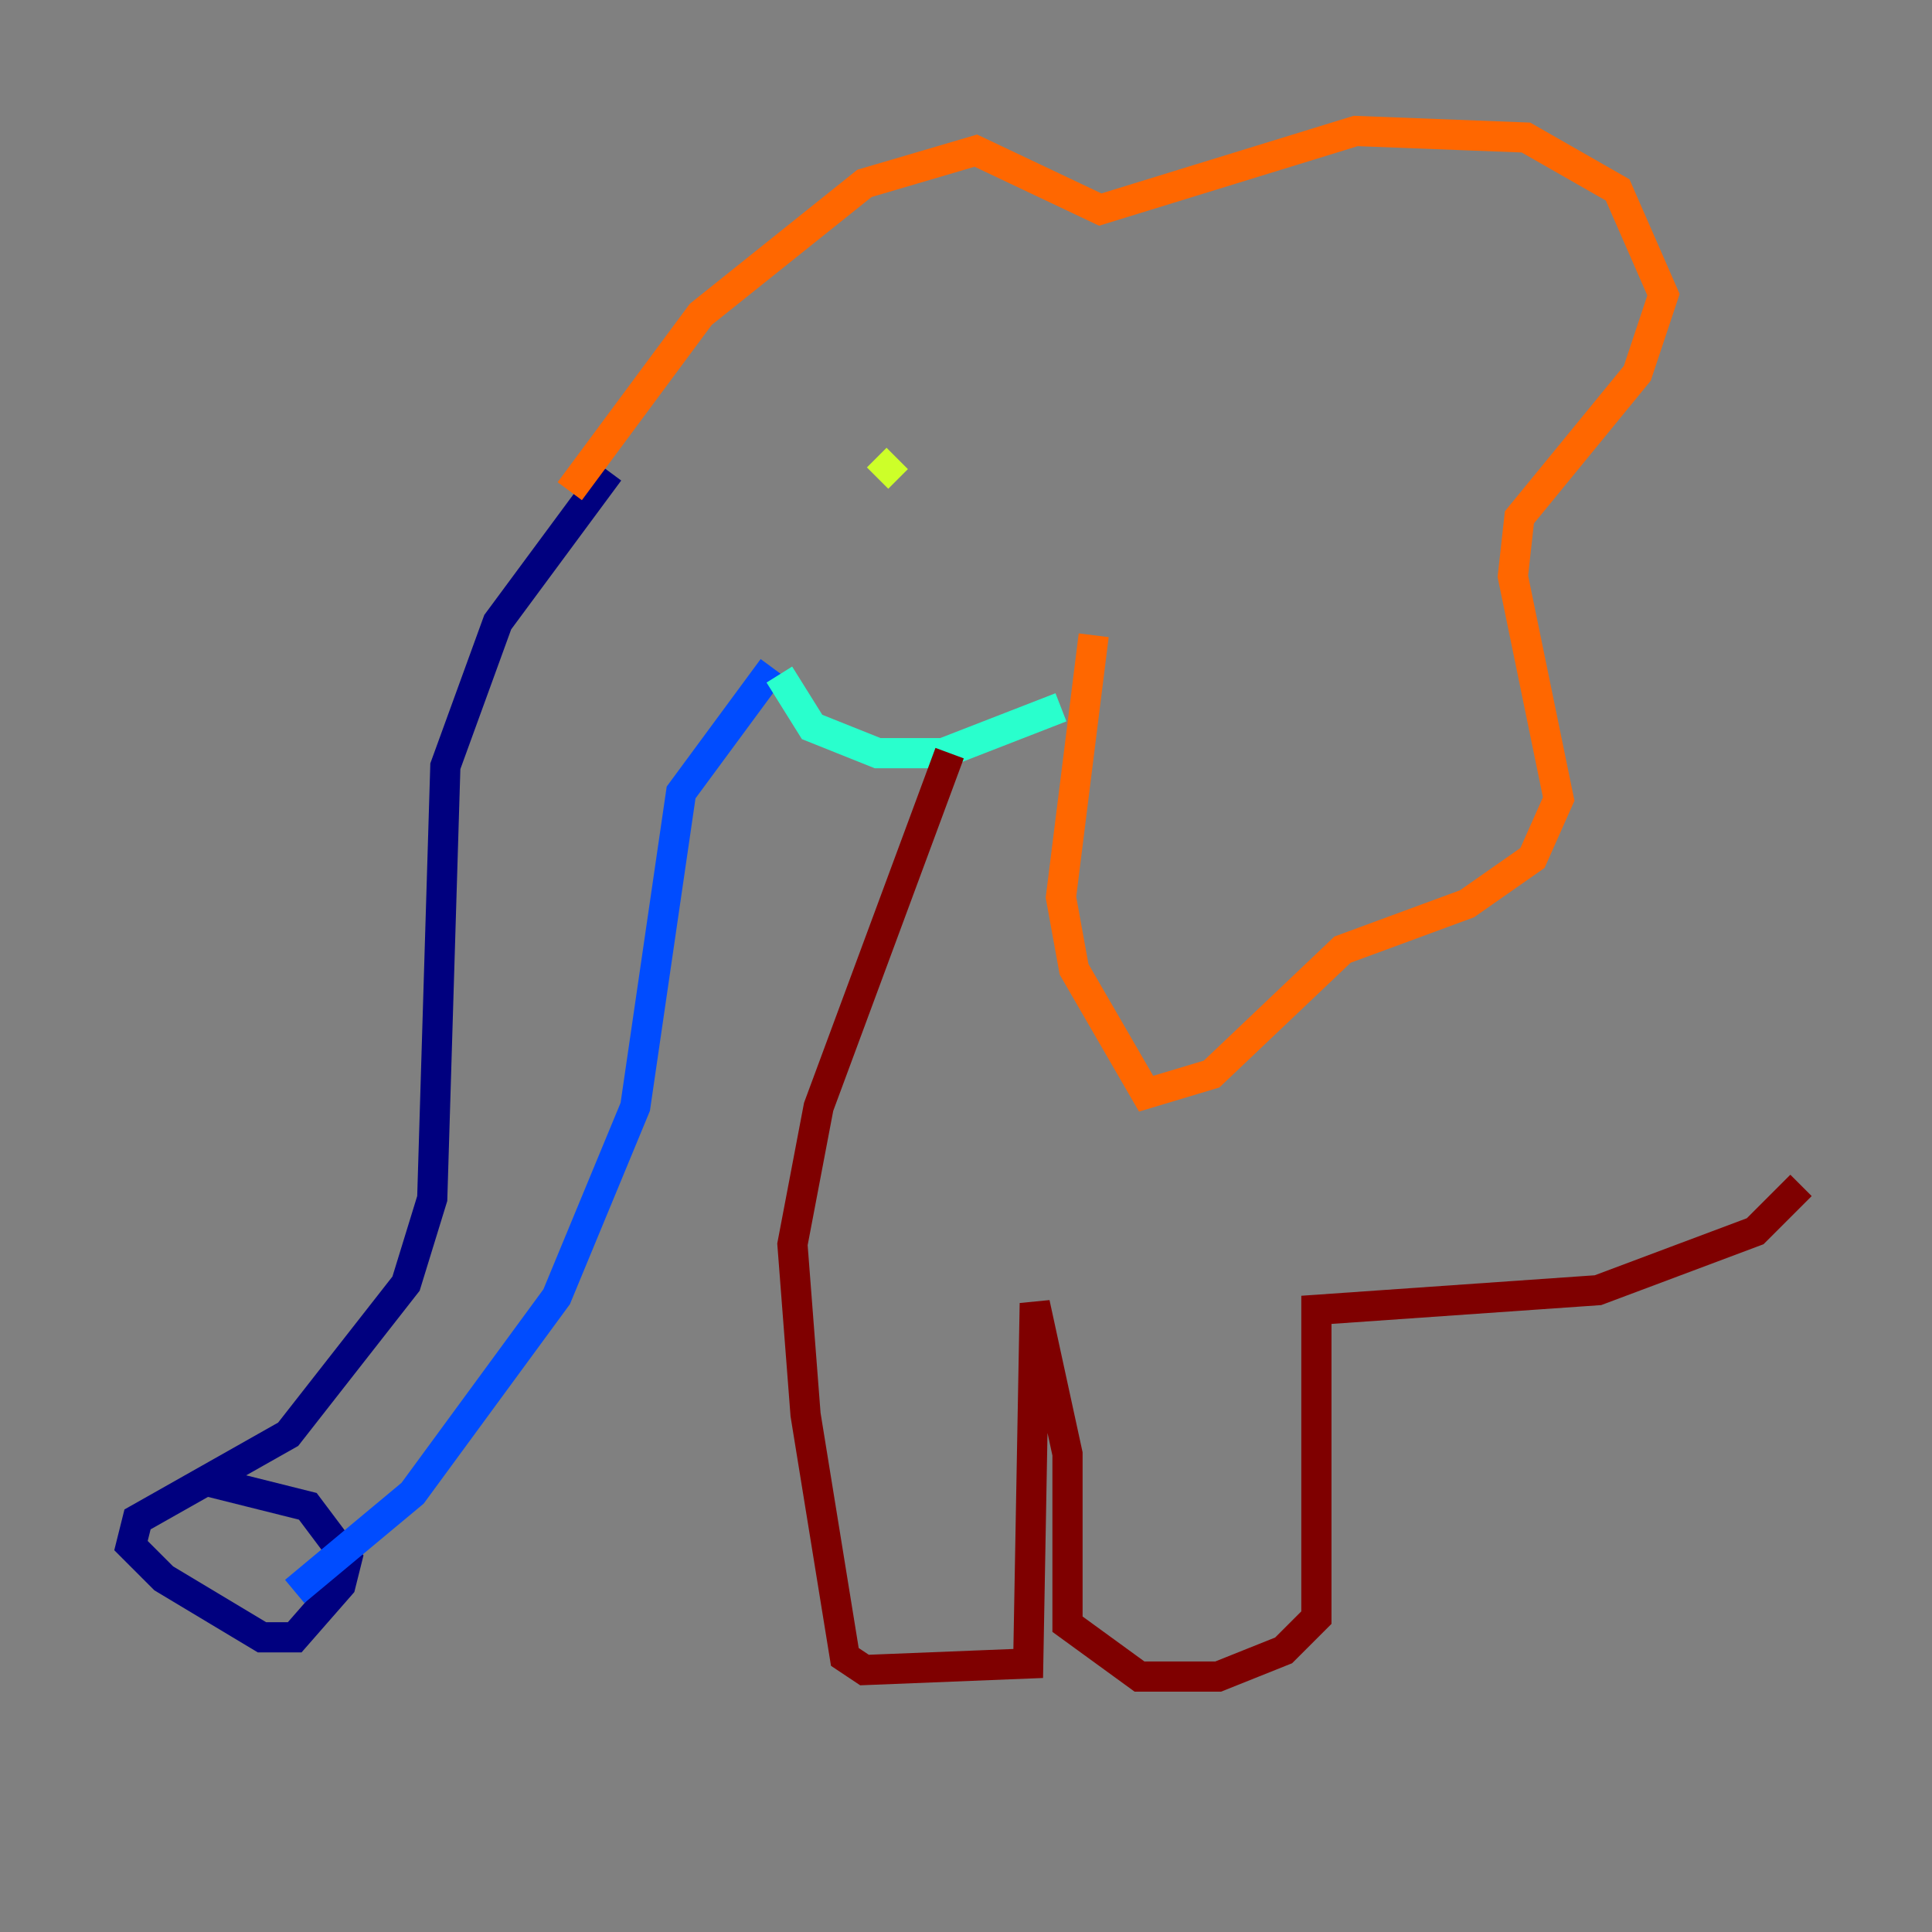 <?xml version="1.0" encoding="utf-8" ?>
<svg baseProfile="tiny" height="128" version="1.2" viewBox="0,0,128,128" width="128" xmlns="http://www.w3.org/2000/svg" xmlns:ev="http://www.w3.org/2001/xml-events" xmlns:xlink="http://www.w3.org/1999/xlink"><rect x="0" y="0" width="128" height="128" fill="#808080" stroke="none"/><defs /><polyline fill="none" points="40.352,31.241 32.976,41.22 29.505,50.766 28.637,79.403 26.902,85.044 19.091,95.024 9.112,100.664 8.678,102.4 10.848,104.57 17.356,108.475 19.525,108.475 22.563,105.003 22.997,103.268 20.393,99.797 13.451,98.061" stroke="#00007f" stroke-width="2" /><polyline fill="none" points="19.525,105.437 27.336,98.929 36.881,85.912 42.088,73.329 45.125,52.502 51.2,44.258" stroke="#004cff" stroke-width="2" /><polyline fill="none" points="51.634,44.691 53.803,48.163 58.142,49.898 62.481,49.898 70.291,46.861" stroke="#29ffcd" stroke-width="2" /><polyline fill="none" points="58.142,31.675 59.444,30.373" stroke="#cdff29" stroke-width="2" /><polyline fill="none" points="37.749,32.542 46.427,20.827 57.275,12.149 64.651,9.98 72.895,13.885 89.817,8.678 101.098,9.112 107.173,12.583 110.21,19.525 108.475,24.732 100.664,34.278 100.231,38.183 103.268,52.936 101.532,56.841 97.193,59.878 88.949,62.915 80.271,71.159 75.932,72.461 71.159,64.217 70.291,59.444 72.461,42.088" stroke="#ff6700" stroke-width="2" /><polyline fill="none" points="62.915,49.898 54.237,73.329 52.502,82.441 53.37,93.722 55.973,109.776 57.275,110.644 68.122,110.21 68.556,86.346 70.725,96.325 70.725,107.607 75.498,111.078 80.705,111.078 85.044,109.342 87.214,107.173 87.214,86.78 105.871,85.478 116.285,81.573 119.322,78.536" stroke="#7f0000" stroke-width="2" /></svg>